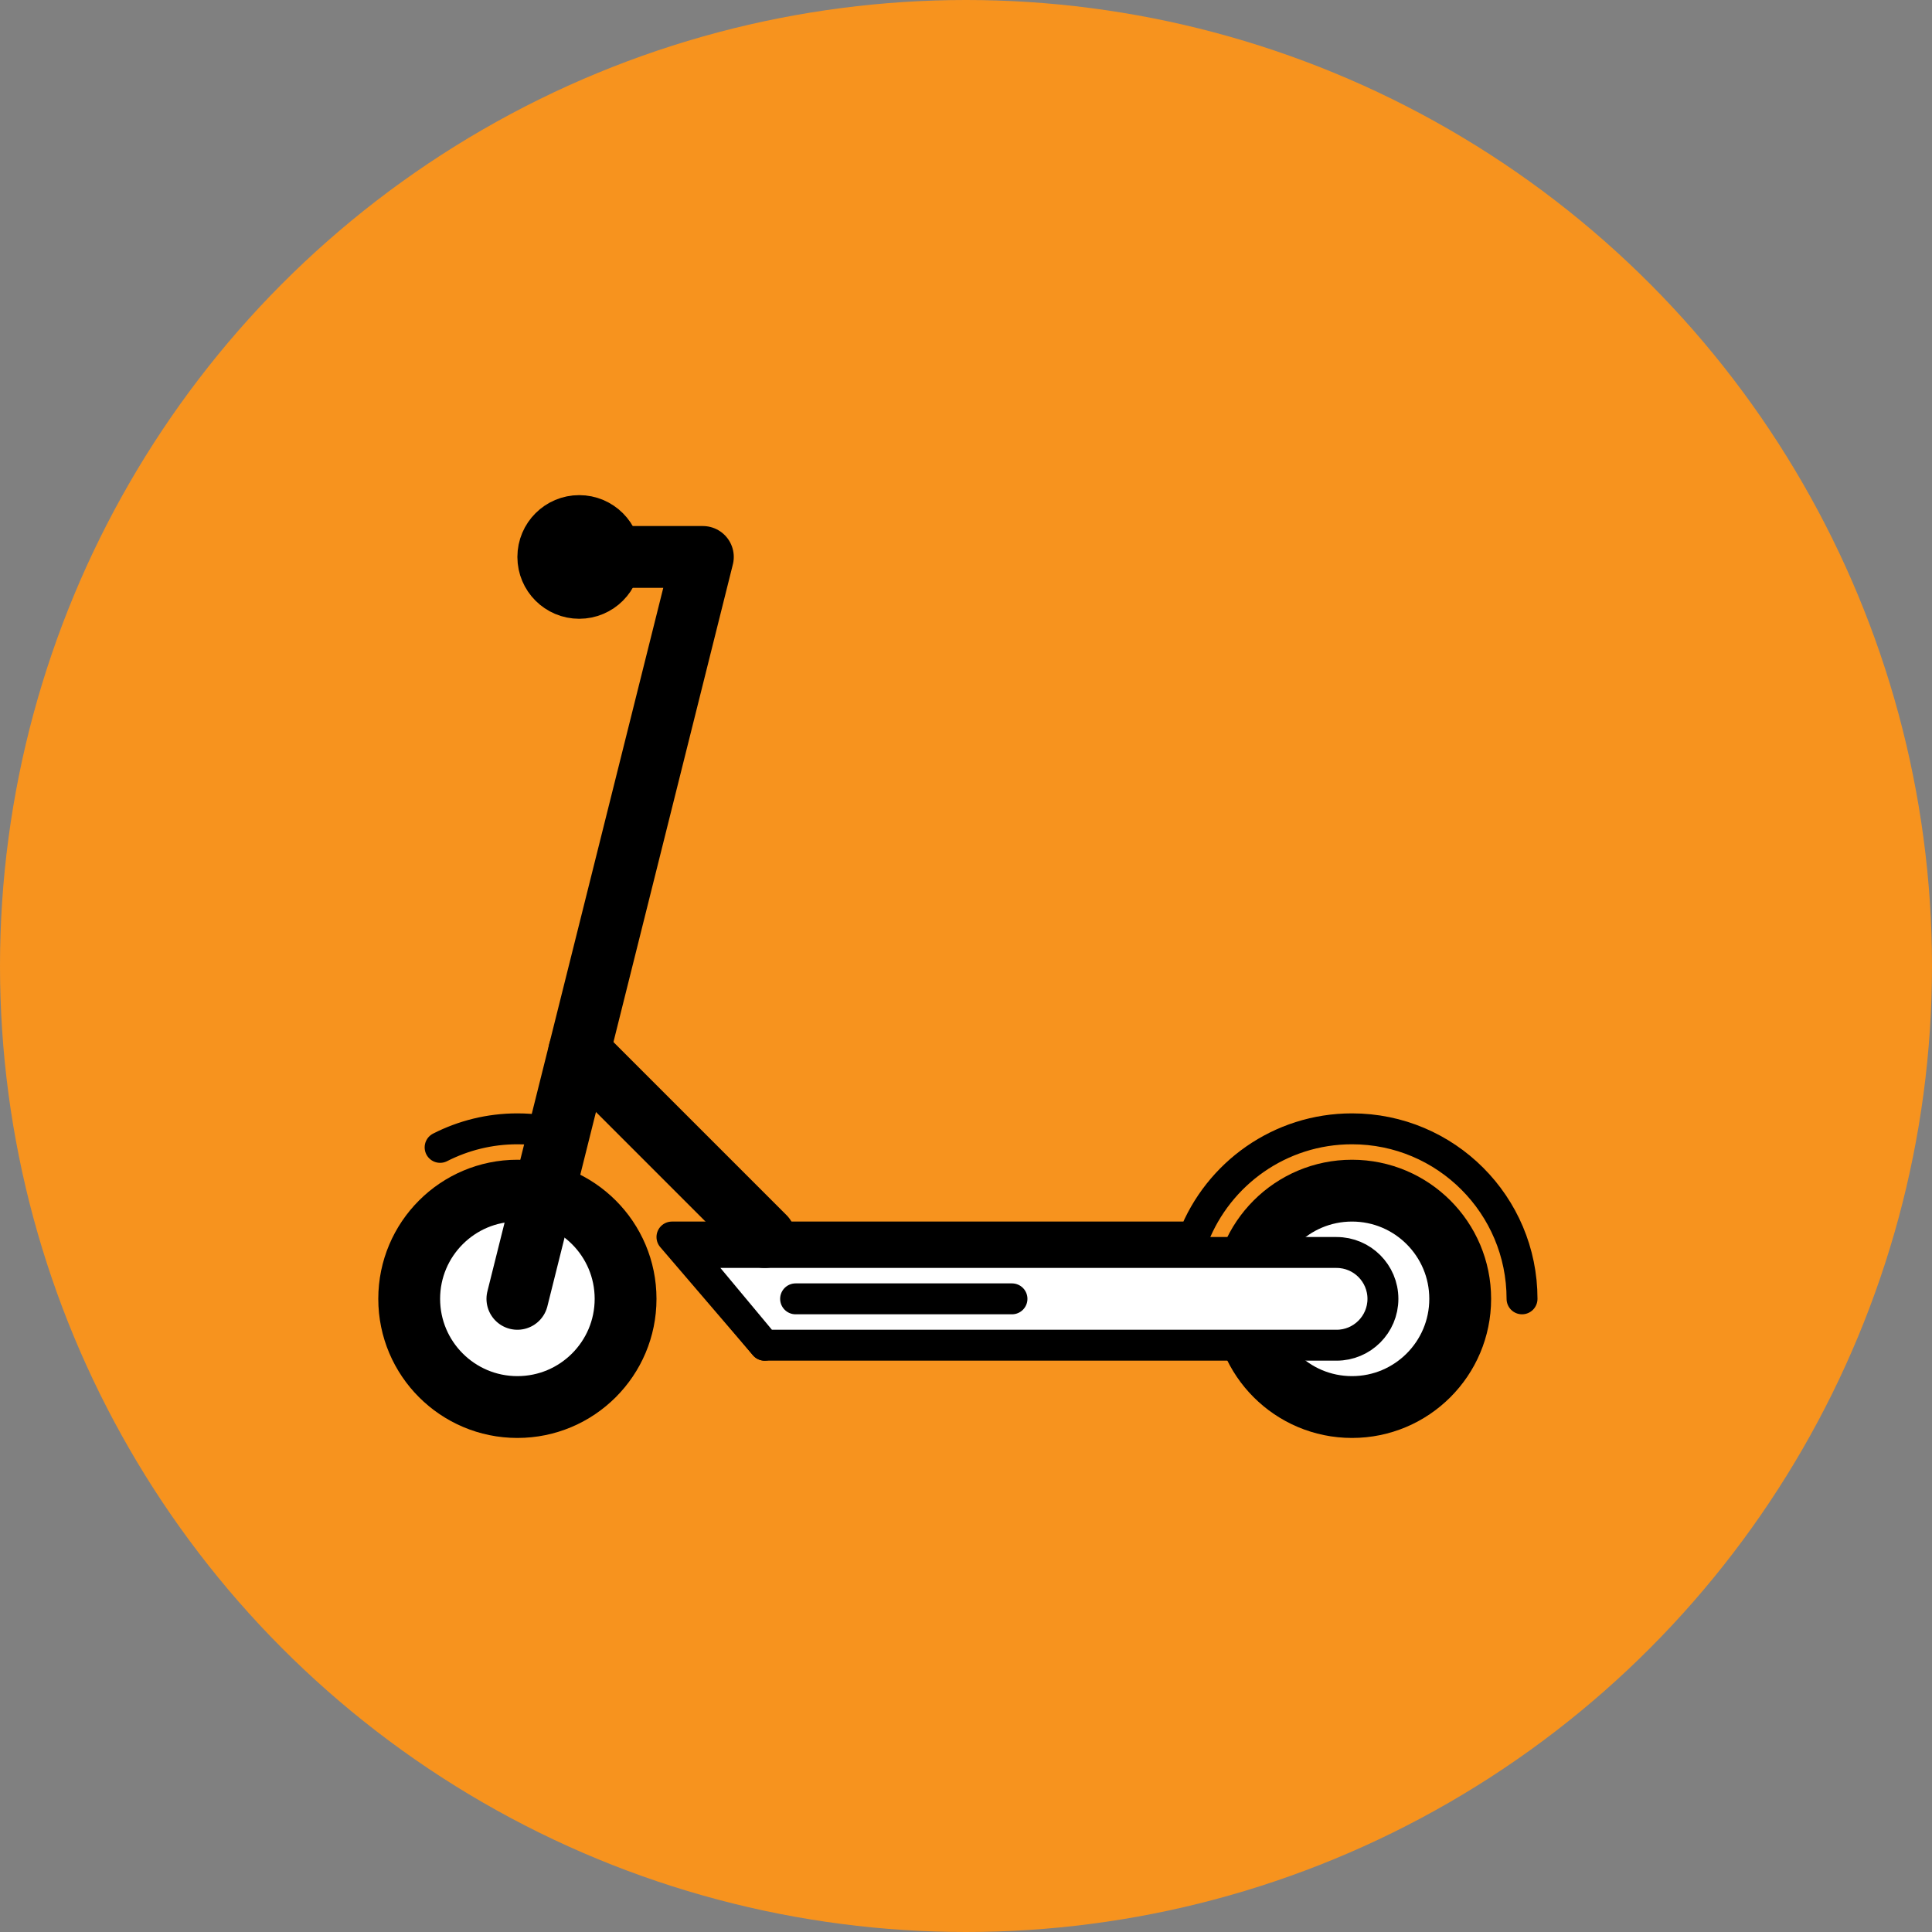 <?xml version="1.0" encoding="UTF-8"?>
<svg xmlns:xlink="http://www.w3.org/1999/xlink" xmlns="http://www.w3.org/2000/svg" id="Layer_1" x="0px" y="0px"
     viewBox="0 0 250 250" xml:space="preserve">
    <rect x="0" y="0" width="250" height="250" fill="#808080" stroke="none"/>
    <style type="text/css">
        .st1{fill:#FFFFFF;stroke:#000000;stroke-width:8;stroke-linecap:round;stroke-linejoin:round;stroke-miterlimit:10;}
        .st2{fill:none;stroke:#000000;stroke-width:8;stroke-linecap:round;stroke-linejoin:round;stroke-miterlimit:10;}
        .st3{fill:none;stroke:#000000;stroke-width:4;stroke-linecap:round;stroke-linejoin:round;stroke-miterlimit:10;}
        .st4{fill:#FFFFFF;stroke:#000000;stroke-width:4;stroke-linecap:round;stroke-linejoin:round;stroke-miterlimit:10;}
    </style>
    <g>
        <circle cx="125" cy="125" class="st0" r="125" fill="#F7931E"></circle>
        <g>
            <circle class="st1" cx="66.95" cy="168.07" r="14"></circle>
            <circle class="st1" cx="174.95" cy="168.07" r="14"></circle>
            <polyline class="st2" points="66.95,168.07 90.95,72.07 74.95,72.07 "></polyline>
            <circle class="st2" cx="74.95" cy="72.07" r="4"></circle>
            <path class="st3"
                  d="M196.95,168.07c0-12.15-9.85-22-22-22c-9.33,0-17.3,5.81-20.5,14l-1.5,0h-66l12,14"></path>
            <path class="st4" d="M98.95,174.07h74c3.31,0,6-2.69,6-6l0,0c0-3.31-2.69-6-6-6h-84L98.95,174.07z"></path>
            <line class="st2" x1="74.95" y1="136.07" x2="98.95" y2="160.07"></line>
            <line class="st3" x1="102.95" y1="168.07" x2="130.95" y2="168.07"></line>
            <path class="st3" d="M56.95,148.47c3-1.53,6.4-2.4,10-2.4c2.08,0,4.09,0.29,6,0.83"></path>
        </g>
    </g>
</svg>